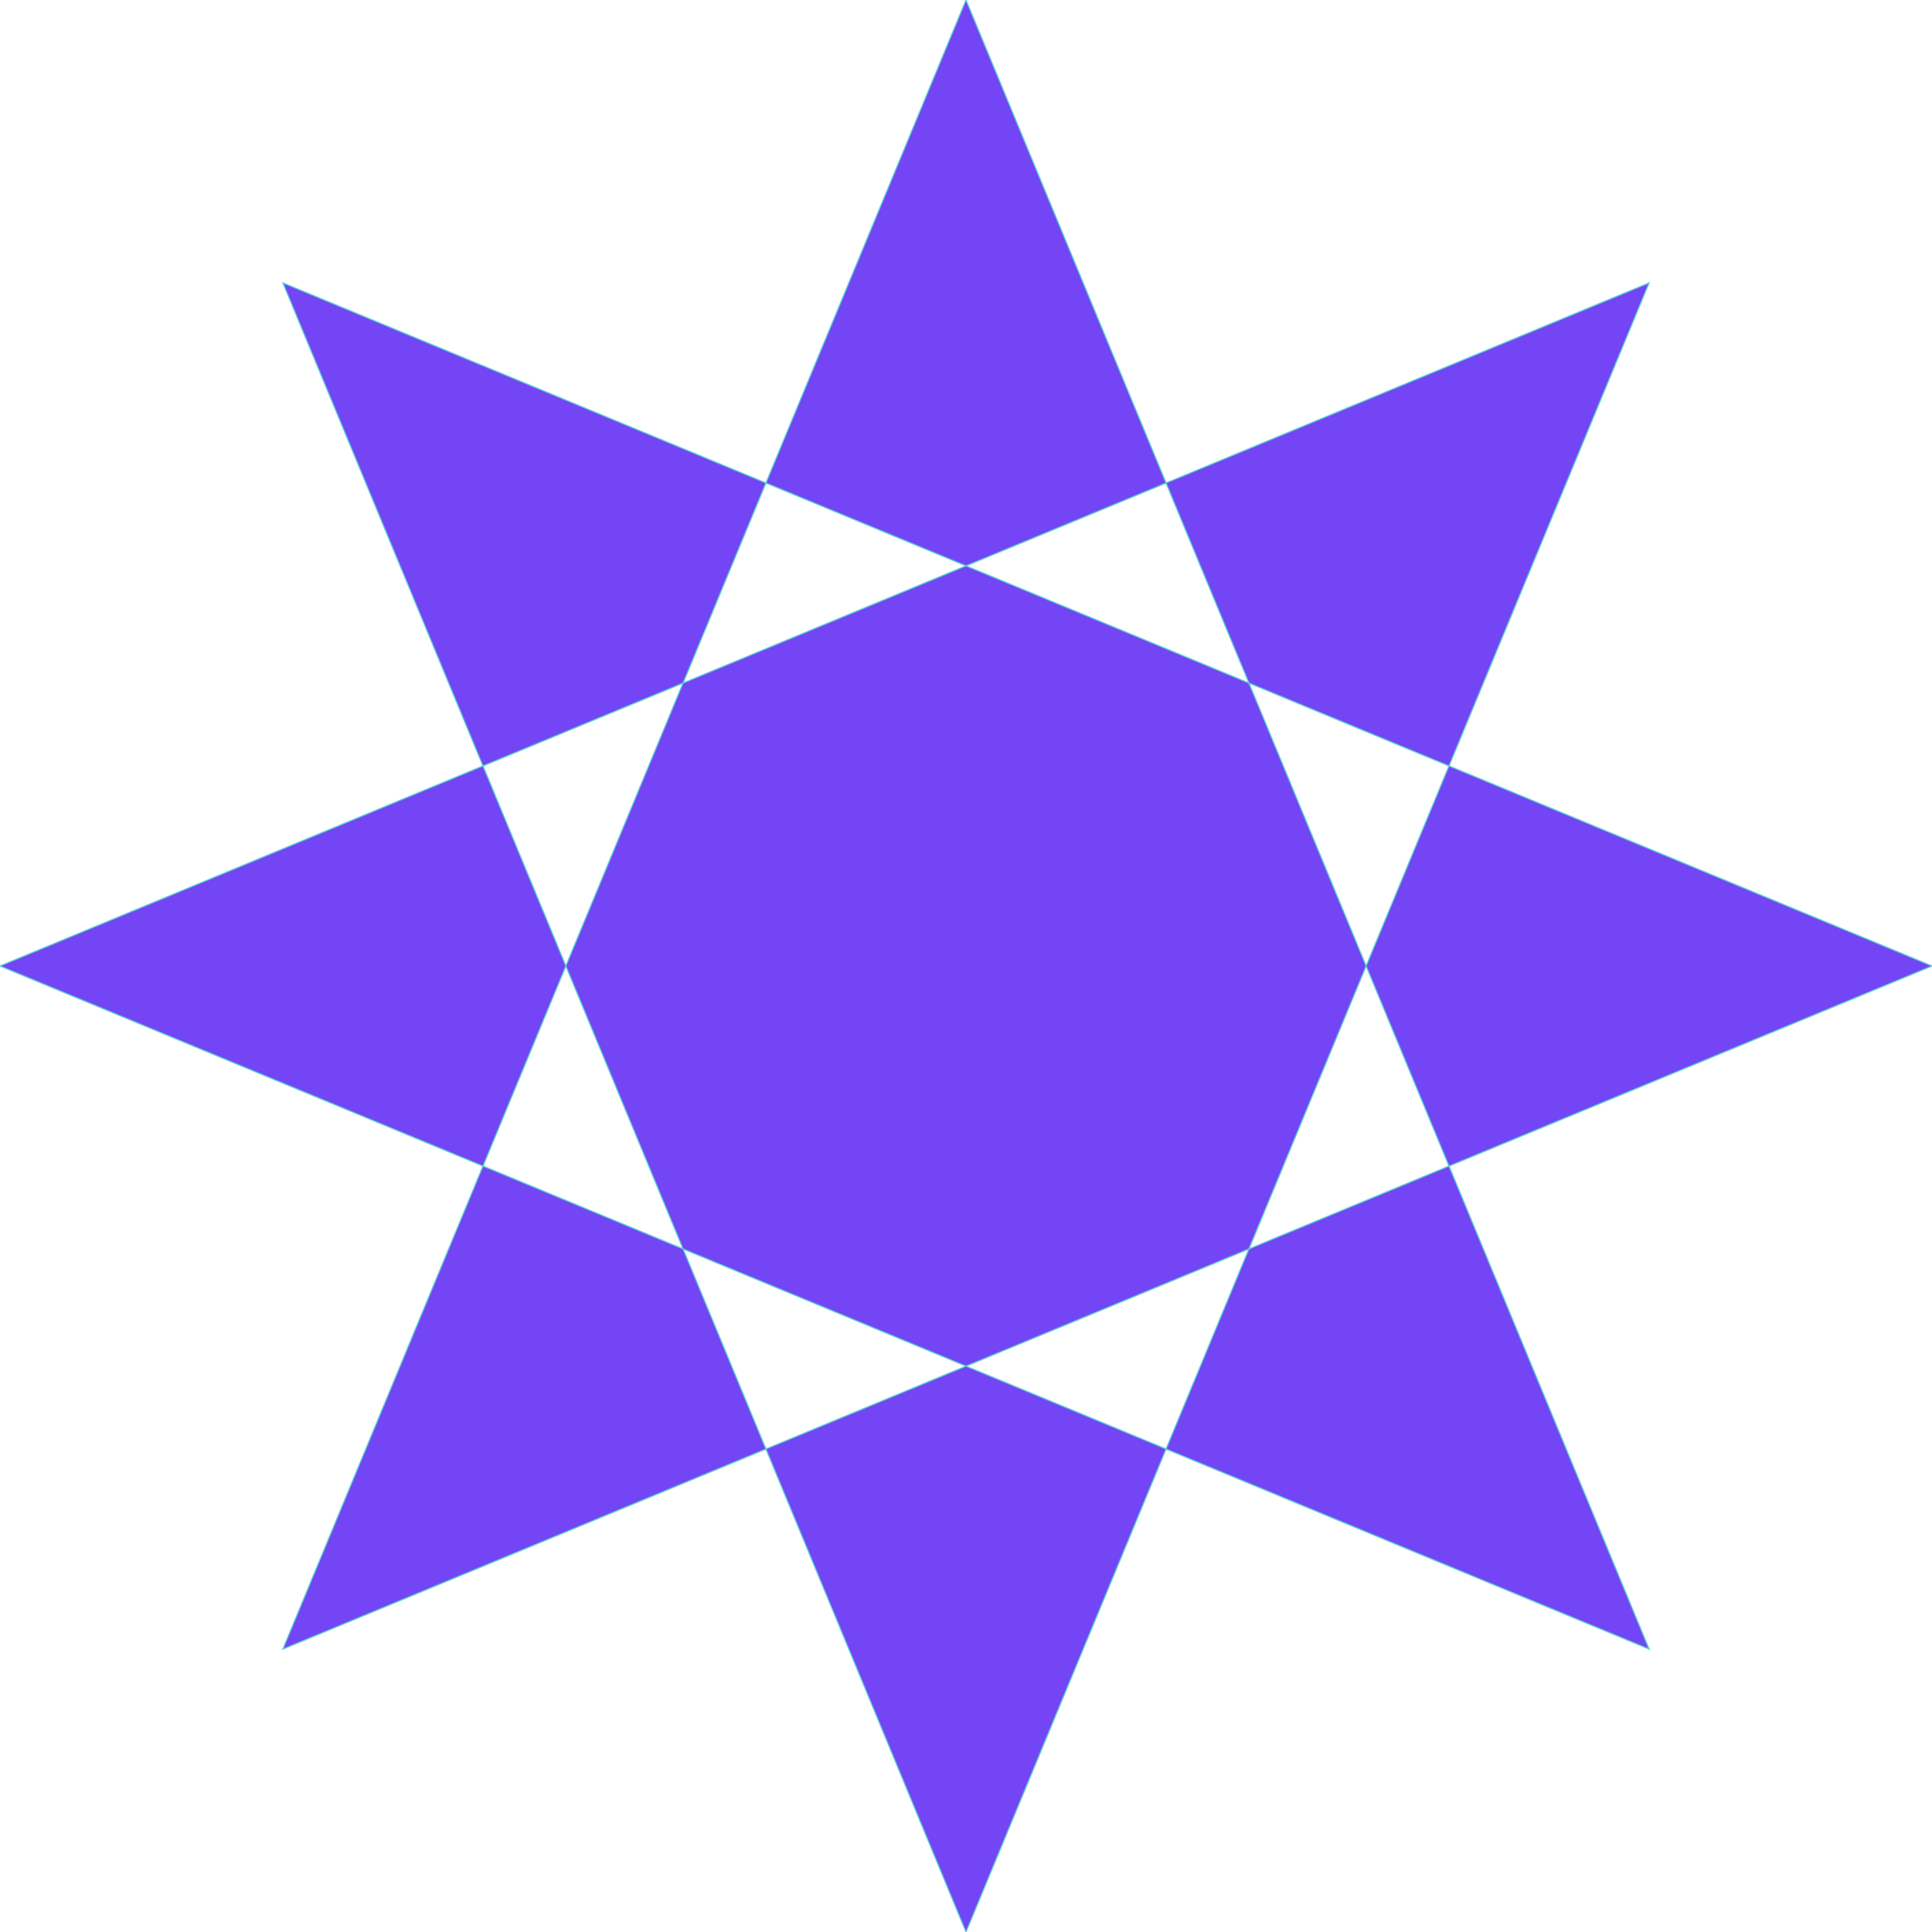 <svg width="300" height="300" xmlns="http://www.w3.org/2000/svg">
 <g>
  <title>Layer 1</title>
  <polygon stroke="#57ced6" rx="100" opacity="0.9" stroke-width="0.2" id="svg_1" fill-rule="evenodd" fill="#6431f3" points="300.00,150.00 43.93,43.93 150.00,300.00 256.07,43.93 0.00,150.00 256.07,256.07 150.00,0.00 43.93,256.07 "/>
 </g>

</svg>